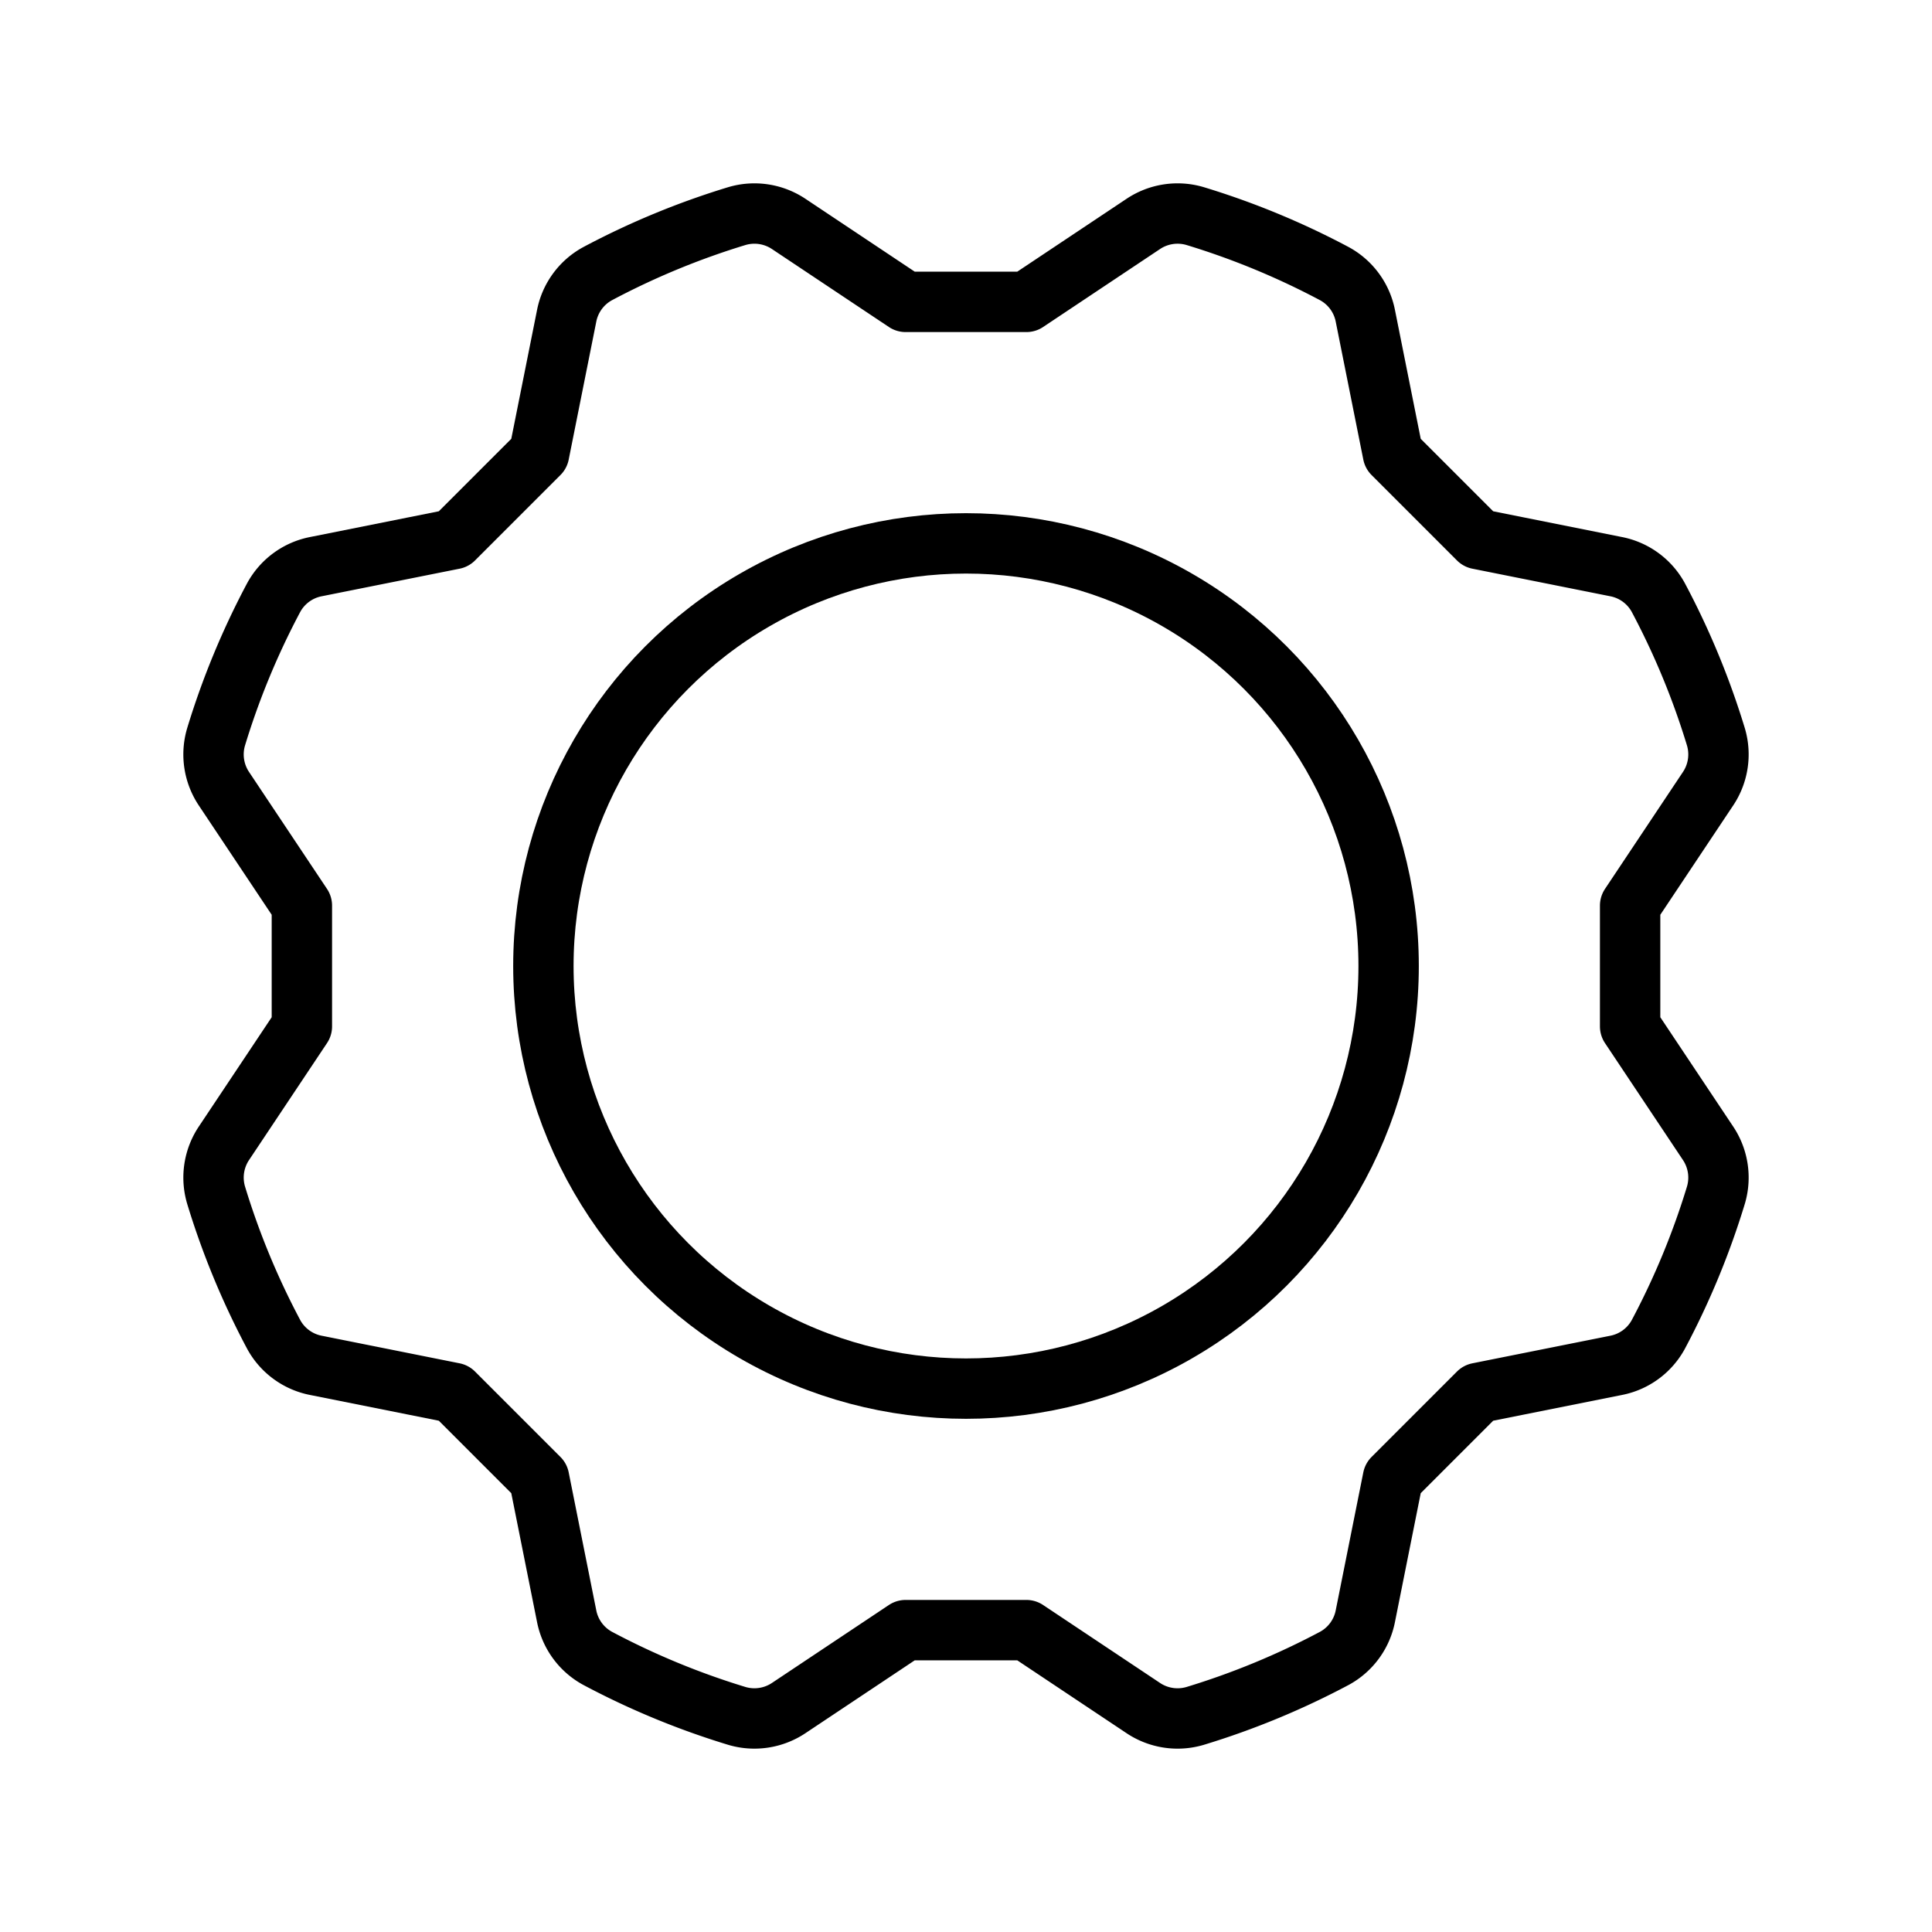 <svg id="Raw" xmlns="http://www.w3.org/2000/svg" viewBox="0 0 256.001 256.001">
  <rect width="256" height="256" fill="none"/>
  <circle cx="128.001" cy="128" r="56" fill="none" stroke="#000" stroke-linecap="round" stroke-linejoin="round" stroke-width="8"/>
  <path d="M216.001,120.001l10.307-15.46a8.184,8.184,0,0,0,1.071-6.868,103.19,103.19,0,0,0-7.652-18.508,8.144,8.144,0,0,0-5.605-4.085l-18.238-3.648L184.57,60.118l-3.648-18.239a8.145,8.145,0,0,0-4.085-5.606,103.213,103.213,0,0,0-18.509-7.651,8.184,8.184,0,0,0-6.868,1.071L136.001,40h-16L104.542,29.694a8.184,8.184,0,0,0-6.868-1.071,103.214,103.214,0,0,0-18.509,7.651,8.145,8.145,0,0,0-4.085,5.606l-3.647,18.237L60.118,71.432l-18.238,3.647a8.144,8.144,0,0,0-5.606,4.085,103.198,103.198,0,0,0-7.652,18.509,8.184,8.184,0,0,0,1.071,6.868L40,120v16L29.694,151.459a8.184,8.184,0,0,0-1.071,6.868,103.175,103.175,0,0,0,7.651,18.509,8.145,8.145,0,0,0,5.606,4.085l18.239,3.648,11.313,11.313,3.647,18.239a8.145,8.145,0,0,0,4.085,5.606A103.148,103.148,0,0,0,97.672,227.378a8.184,8.184,0,0,0,6.867-1.071L120,216.001h16l15.46,10.307a8.184,8.184,0,0,0,6.868,1.071,103.185,103.185,0,0,0,18.508-7.651,8.145,8.145,0,0,0,4.085-5.606l3.648-18.239,11.313-11.314,18.239-3.647a8.144,8.144,0,0,0,5.606-4.085,103.189,103.189,0,0,0,7.652-18.508,8.184,8.184,0,0,0-1.071-6.868L216.001,136.001Z" fill="none" stroke="#000" stroke-linecap="round" stroke-linejoin="round" stroke-width="8"/>
</svg>
